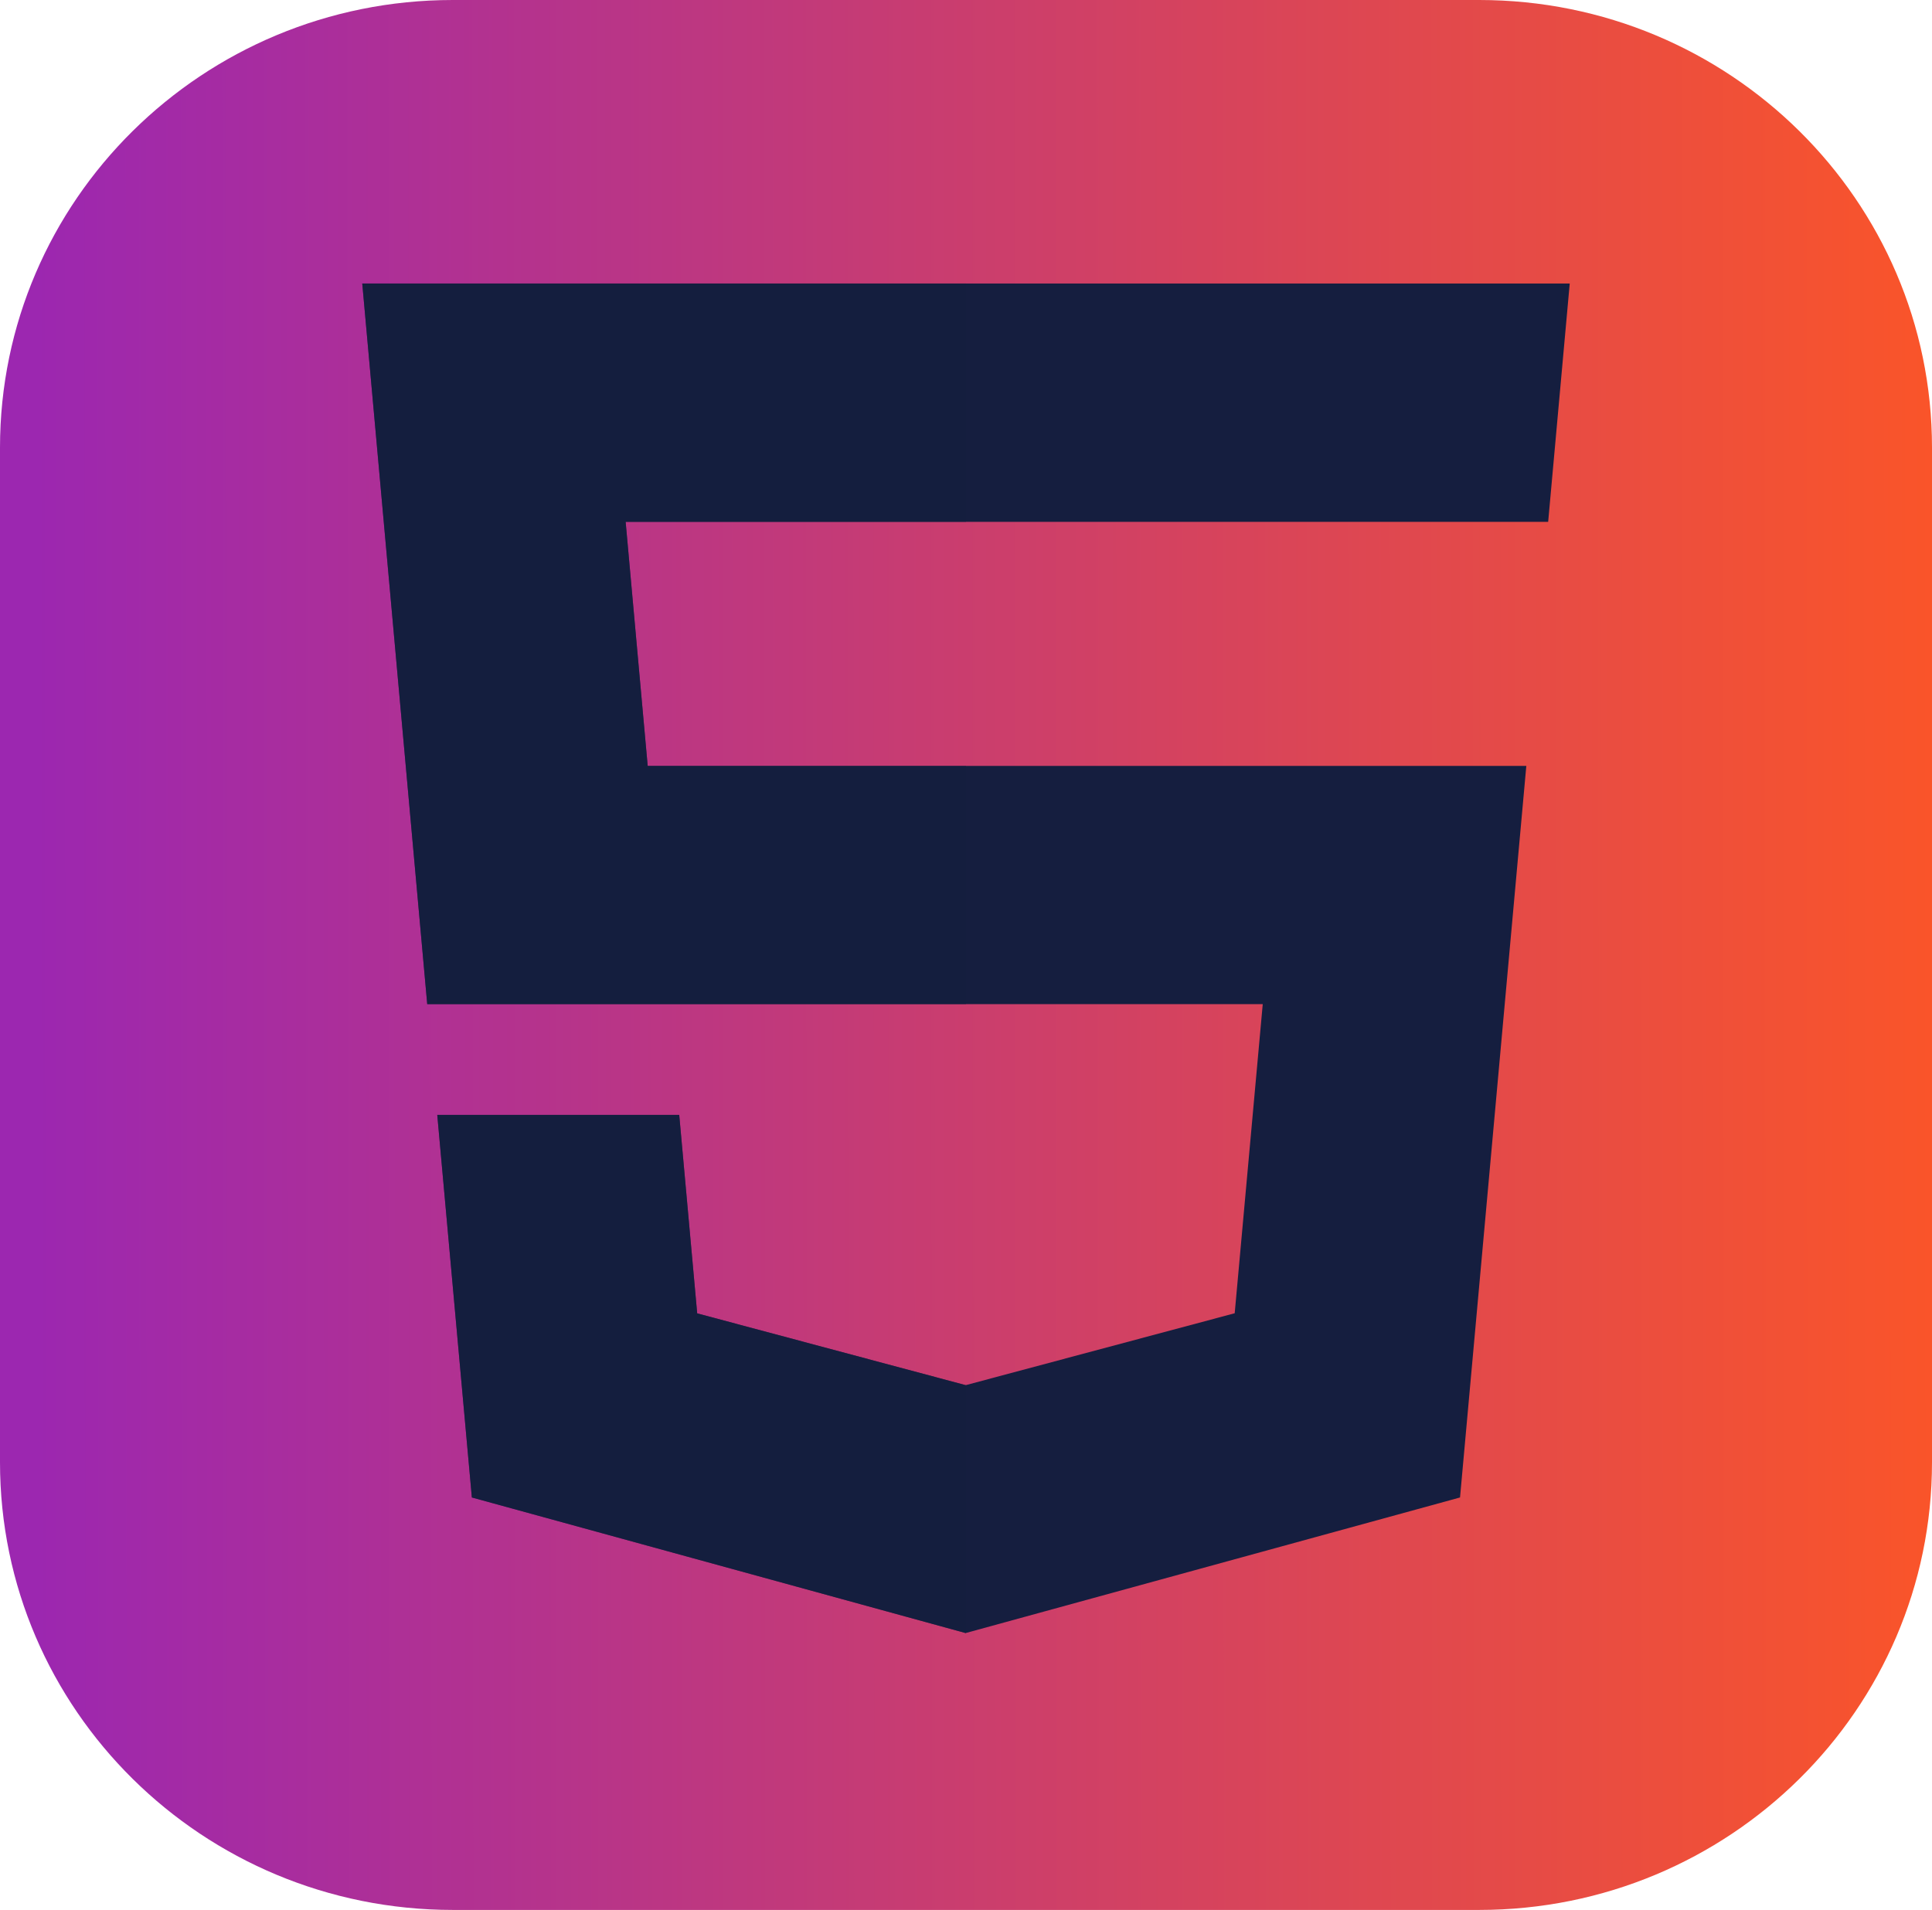 <svg width="89" height="88" viewBox="0 0 89 88" fill="none" xmlns="http://www.w3.org/2000/svg">
<g clip-path="url(#clip0_210314_284)">
<path d="M68.141 0H20.859C9.339 0 0 9.234 0 20.625V67.375C0 78.766 9.339 88 20.859 88H68.141C79.661 88 89 78.766 89 67.375V20.625C89 9.234 79.661 0 68.141 0Z" fill="url(#paint0_linear_210314_284)"/>
<path d="M16.688 13.062L19.681 46.266H58.17L56.878 60.508L44.486 63.821L32.117 60.513L31.289 51.368H20.143L21.737 68.996L44.483 75.243L67.258 68.996L70.312 35.288H29.837L28.821 24.044H71.318L72.312 13.062H16.688Z" fill="#151E3F"/>
<path d="M44.5 13.062H16.688L19.681 46.266H44.5V35.288H29.837L28.821 24.044H44.5V13.062ZM44.5 63.816L44.486 63.821L32.117 60.513L31.289 51.368H20.143L21.737 68.996L44.483 75.243L44.5 75.238V63.816H44.5Z" fill="#151E3F" fill-opacity="0.6"/>
</g>
<defs>
<linearGradient id="paint0_linear_210314_284" x1="1.594" y1="6.844" x2="93.784" y2="6.791" gradientUnits="userSpaceOnUse">
<stop stop-color="#9C27B0"/>
<stop offset="1" stop-color="#FF5722"/>
</linearGradient>
<clipPath id="clip0_210314_284">
<rect width="89" height="88" fill="white"/>
</clipPath>
</defs>
</svg>
